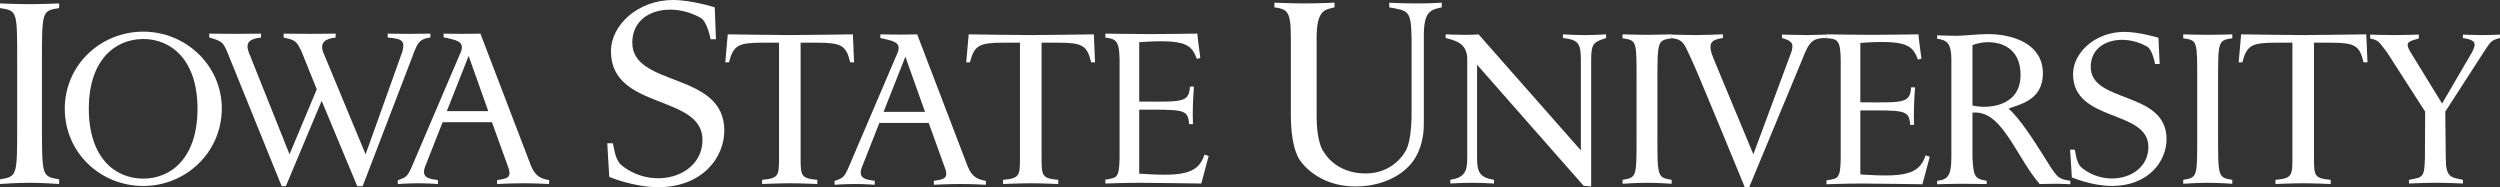<?xml version="1.0" encoding="UTF-8" standalone="no"?>
<!-- Created with Inkscape (http://www.inkscape.org/) -->

<svg
   xmlns:dc="http://purl.org/dc/elements/1.1/"
   xmlns:cc="http://creativecommons.org/ns#"
   xmlns:rdf="http://www.w3.org/1999/02/22-rdf-syntax-ns#"
   xmlns:svg="http://www.w3.org/2000/svg"
   xmlns="http://www.w3.org/2000/svg"
   xmlns:sodipodi="http://sodipodi.sourceforge.net/DTD/sodipodi-0.dtd"
   xmlns:inkscape="http://www.inkscape.org/namespaces/inkscape"
   id="svg2"
   version="1.1"
   inkscape:version="0.91 r13725"
   xml:space="preserve"
   width="630"
   height="47.175"
   viewBox="0 0 630 47.175"
   sodipodi:docname="ISU.svg"><rect x="0" y="0" width="630" height="47.175" fill="#333333" stroke="none"/><defs
     id="defs6" /><sodipodi:namedview
     pagecolor="#ffffff"
     bordercolor="#666666"
     borderopacity="1"
     objecttolerance="10"
     gridtolerance="10"
     guidetolerance="10"
     inkscape:pageopacity="0"
     inkscape:pageshadow="2"
     inkscape:window-width="1855"
     inkscape:window-height="1056"
     id="namedview4"
     showgrid="false"
     inkscape:zoom="0.54444444"
     inkscape:cx="315"
     inkscape:cy="23.5875"
     inkscape:window-x="1985"
     inkscape:window-y="24"
     inkscape:window-maximized="1"
     inkscape:current-layer="g10" /><g
     id="g10"
     inkscape:groupmode="layer"
     inkscape:label="ink_ext_XXXXXX"
     transform="matrix(1.25,0,0,-1.25,0,47.175)"><g
       id="g12"
       transform="scale(0.1,0.1)"
       style="fill:#ffffff"><path
         d="m 3369.55,307.672 c 0,0 38.59,-0.988 48.98,-0.988 10.38,0 54.89,1.484 54.89,1.484 l 0,-7.422 c -24.24,-3.457 -32.14,-9.891 -18.31,-43.031 l 79.65,-191.426 77.17,207.75 c 2.97,12.859 4.45,20.281 -19.3,26.707 l 0,6.926 c 0,0 37.11,-0.988 50.95,-0.988 17.81,0.5 39.07,0.988 39.07,0.988 l 0,-6.926 c -28.69,0 -35.1,-6.426 -49.45,-43.523 L 3526.36,0 l -8.91,0 c 0,0 -98.43,239.906 -106.85,256.234 -15.33,31.653 -14.82,41.055 -41.05,44.512 l 0,6.926"
         style="fill:#ffffff;fill-opacity:1;fill-rule:nonzero;stroke:none"
         id="path14"
         inkscape:connector-curvature="0" /><path
         d="m 34.625,251.781 0,-126.136 C 34.625,21.77 34.625,21.77 0,15.828 0,6.438 0,6.438 0,6.438 c 0,0 33.633,2.469 59.852,2.469 26.215,0 59.359,-2.469 59.359,-2.469 0,0 0,0 0,9.391 -34.629,5.941 -34.629,5.941 -34.629,109.817 l 0,126.136 c 0,103.875 0,103.875 34.629,109.317 0,9.394 0,9.394 0,9.394 0,0 -33.145,-1.484 -59.359,-1.484 C 33.633,369.008 0,370.492 0,370.492 c 0,0 0,0 0,-9.394 35.117,-5.442 34.625,-5.442 34.625,-109.317 l 0,0"
         style="fill:#ffffff;fill-opacity:1;fill-rule:nonzero;stroke:none"
         id="path16"
         inkscape:connector-curvature="0" /><path
         d="m 1440.91,362.582 c 0,0 -46.5,14.84 -84.09,14.84 -70.73,0 -125.15,-50.453 -125.15,-103.383 0,-119.203 184.51,-86.07 184.51,-178.559 0,-74.203 -98.93,-102.406 -162.24,-51.945 -13.36,10.379 -15.34,31.652 -18.31,45.012 -11.38,0 -11.38,0 -11.38,0 l 3.96,-67.766 c 0,0 48.97,-20.781 99.43,-20.781 88.54,0.496 132.57,59.855 132.57,114.27 0,119.699 -186,86.558 -185.5,177.578 0.5,65.789 79.15,82.605 137.02,49.953 14.34,-6.922 20.77,-43.524 20.77,-43.524 l 10.89,0 -2.48,64.305 0,0"
         style="fill:#ffffff;fill-opacity:1;fill-rule:nonzero;stroke:none"
         id="path18"
         inkscape:connector-curvature="0" /><path
         d="m 1462.18,251.781 4.95,56.387 c 0,0 102.39,-1.484 125.15,-1.484 22.75,0 127.12,1.484 127.12,1.484 l 2.47,-56.387 c 0,0 1.98,0 -7.91,0 -7.92,34.133 -18.3,39.571 -66.28,39.571 -32.65,0 -33.64,0 -33.64,0 l 0,-232.493 c 0,-36.105 0.99,-41.047 33.64,-44.016 0,-8.906 0,-8.406 0,-8.406 0,0 -32.65,1.484 -55.4,1.484 -22.76,0 -55.9,-1.484 -55.9,-1.484 0,0 0,-0.5 0,8.406 33.14,2.969 34.13,8.41 34.13,44.016 l 0,232.493 -34.13,0 c -47.98,0 -57.87,-5.438 -66.78,-39.571 -9.39,0 -7.42,0 -7.42,0 l 0,0"
         style="fill:#ffffff;fill-opacity:1;fill-rule:nonzero;stroke:none"
         id="path20"
         inkscape:connector-curvature="0" /><path
         d="m 2228.39,309.652 c 0,0 62.33,-0.984 92.01,-0.984 30.66,0 85.57,0.984 93.49,0.984 0.49,-9.89 4.94,-40.066 5.93,-48.968 l -6.92,-1.977 c -10.88,28.191 -21.27,40.555 -116.24,33.633 0,-0.492 0,-120.199 0,-119.703 88.04,-0.496 99.92,-2.473 102.39,30.172 l 7.91,0 c -1.97,-29.188 -2.97,-46.996 -1.97,-75.668 l -7.92,0 c -1.48,31.148 -12.86,29.168 -100.41,29.168 l 0,-129.09 c 83.59,-5.449 118.71,-2.484 131.57,38.574 l 8.42,-2.973 C 2432.69,47.98 2421.8,7.41 2421.8,7.41 c 0,0 -104.37,1.496 -122.67,1.496 -29.68,0 -70.74,-1.496 -70.74,-1.496 l 0,7.934 c 24.24,3.457 27.7,3.941 28.69,43.023 l 0,198.856 c -0.49,40.562 -9.39,41.55 -28.69,44.515 l 0,7.914"
         style="fill:#ffffff;fill-opacity:1;fill-rule:nonzero;stroke:none"
         id="path22"
         inkscape:connector-curvature="0" /><path
         d="m 2569.21,371.984 c 0,0 35.61,-1.492 60.84,-1.492 25.24,0 60.34,1.492 60.34,1.492 l 0,-9.402 c -16.32,-4.945 -36.1,-1.484 -36.1,-61.336 l 0,-154.832 c 0,-61.812 14.84,-75.68 14.84,-75.68 0,0 22.25,-43.031 84.09,-43.031 55.9,0 78.65,42.539 78.65,42.539 0,0 12.85,12.367 13.85,72.719 0,-1.484 0,157.785 0,157.785 -1,55.402 -5.94,54.91 -45.02,61.836 l 0,9.402 c 0,0 21.77,-1.492 56.89,-1.492 26.7,0 48.98,1.492 48.98,1.492 0,0 0,-9.898 0,-9.402 -22.77,-4.945 -36.61,-7.914 -36.12,-59.852 l 0,-173.621 c 0.5,-60.347 -30.67,-87.07 -30.67,-87.07 0,0 -34.13,-40.547 -107.34,-40.547 -77.15,0 -110.32,50.941 -110.32,50.941 0,0 -19.76,20.293 -19.76,93.496 l 0,154.816 c 0,55.402 -7.43,57.879 -33.15,61.836 l 0,9.402"
         style="fill:#ffffff;fill-opacity:1;fill-rule:nonzero;stroke:none"
         id="path24"
         inkscape:connector-curvature="0" /><path
         d="m 2914.47,308.168 c 0,0 17.81,-0.984 37.61,-0.984 20.27,0 28.69,0.984 28.69,0.984 l 206.26,-233.969 0,183.024 c 0,34.625 -6.92,40.066 -36.11,43.523 l 0,7.422 c 0,0 24.72,-1.484 44.51,-1.484 20.28,0 42.53,1.484 42.53,1.484 l 0,-7.422 c -23.73,-7.91 -30.15,-9.394 -30.15,-43.031 l 0,-256.223 -15.35,1.477 -214.67,243.863 0,-186.976 c 0,-28.195 3.94,-40.07 34.13,-45.012 l 0,-7.434 c 0,0 -24.25,1.496 -45.01,1.496 -18.81,0 -43.05,-1.496 -43.05,-1.496 l 0,7.434 c 29.19,4.941 34.13,16.816 34.13,45.012 l 0,197.368 c 0,32.644 -22.25,38.086 -43.52,43.523 l 0,7.422"
         style="fill:#ffffff;fill-opacity:1;fill-rule:nonzero;stroke:none"
         id="path26"
         inkscape:connector-curvature="0" /><path
         d="m 4778.31,307.672 c 0,0 27.21,-0.988 47.98,-0.988 20.78,0 49.96,0.988 49.96,0.988 l 0,-7.91 c -18.78,-5.442 -29.67,-6.438 -16.82,-27.207 l 63.82,-103.871 60.34,103.379 c 7.42,15.335 11.37,24.23 -18.29,28.683 l 0,6.926 c 0,0 20.27,-0.988 39.57,-0.988 17.31,0 35.13,0.988 35.13,0.988 l 0,-6.926 c -19.3,-4.453 -19.81,-9.394 -32.67,-28.191 l -77.65,-120.2 0.99,-92.992 c 0,-40.562 10.38,-39.082 34.63,-44.52 l 0,-7.434 c 0,0 -31.17,1.496 -53.93,1.496 -22.75,0 -54.89,-1.496 -54.89,-1.496 l 0,7.434 c 27.69,5.438 31.15,3.469 32.14,44.016 l 0.5,93.496 -76.68,119.211 c -18.29,23.743 -16.82,24.239 -34.13,28.196 l 0,7.91"
         style="fill:#ffffff;fill-opacity:1;fill-rule:nonzero;stroke:none"
         id="path28"
         inkscape:connector-curvature="0" /><path
         d="m 571.813,309.652 c 0,0 28.199,-0.496 52.429,-0.496 23.746,0 52.438,0.496 52.438,0.496 0,0 0,0.5 0,-7.914 -22.262,-2.476 -31.16,-10.883 -25.723,-28.199 l 86.07,-207.25 74.2,207.25 c 5.437,21.27 0.492,25.723 -29.684,28.199 0,8.903 0,7.914 0,7.914 0,0 22.754,-0.496 41.555,-0.496 19.289,0 44.515,0.496 44.515,0.496 0,0 0,0.5 0,-7.914 -21.269,-2.476 -25.226,-10.883 -32.152,-27.699 l 0,0 L 731.09,1.984 l -10.879,0 L 648.48,174.121 576.266,1.984 l -8.411,0 L 457.551,274.039 c -7.918,17.809 -10.395,20.77 -35.617,27.699 0,8.903 -0.493,7.914 -0.493,7.914 0,0 27.7,-0.496 51.442,-0.496 24.234,0 53.426,0.496 53.426,0.496 0,0 0,0.5 0,-7.914 -24.239,-2.476 -31.164,-10.883 -25.235,-28.687 L 583.688,66.289 638.59,197.367 607.926,273.539 c -10.391,21.27 -11.875,22.754 -36.113,28.199 0,8.903 0,7.914 0,7.914 l 0,0"
         style="fill:#ffffff;fill-opacity:1;fill-rule:nonzero;stroke:none"
         id="path30"
         inkscape:connector-curvature="0" /><path
         d="m 1947.93,251.781 4.95,56.387 c 0,0 102.39,-1.484 125.14,-1.484 22.76,0 127.13,1.484 127.13,1.484 l 2.47,-56.387 c 0,0 1.98,0 -7.91,0 -7.92,34.133 -18.31,39.571 -66.29,39.571 -32.64,0 -33.63,0 -33.63,0 l 0,-232.493 c 0,-36.105 0.99,-41.047 33.63,-44.016 0,-8.906 0,-8.406 0,-8.406 0,0 -32.64,1.484 -55.4,1.484 -22.75,0 -55.9,-1.484 -55.9,-1.484 0,0 0,-0.5 0,8.406 33.15,2.969 34.13,8.41 34.13,44.016 l 0,232.493 -34.13,0 c -47.97,0 -57.87,-5.438 -66.77,-39.571 -9.4,0 -7.42,0 -7.42,0 l 0,0"
         style="fill:#ffffff;fill-opacity:1;fill-rule:nonzero;stroke:none"
         id="path32"
         inkscape:connector-curvature="0" /><path
         d="m 4429.59,210.23 0,-104.371 c 0,-86.074 0.48,-86.074 -28.19,-91.015 0,-7.918 0,-7.918 0,-7.918 0,0 28.19,1.98 49.45,1.98 21.76,0 49.47,-1.98 49.47,-1.98 0,0 0,0 0,7.918 -28.69,4.941 -28.69,4.941 -28.69,91.015 l 0,104.371 c 0,85.575 0,85.575 28.69,90.024 0,7.914 0,7.914 0,7.914 0,0 -27.71,-0.984 -49.47,-0.984 -21.26,0 -49.45,0.984 -49.45,0.984 0,0 0,0 0,-7.914 29.16,-4.449 28.19,-4.449 28.19,-90.024 l 0,0"
         style="fill:#ffffff;fill-opacity:1;fill-rule:nonzero;stroke:none"
         id="path34"
         inkscape:connector-curvature="0" /><path
         d="m 3299.31,210.23 0,-104.371 c 0,-86.074 0.51,-86.074 -28.18,-91.015 0,-7.918 0,-7.918 0,-7.918 0,0 28.18,1.98 49.45,1.98 21.76,0 49.45,-1.98 49.45,-1.98 0,0 0,0 0,7.918 -28.68,4.941 -28.68,4.941 -28.68,91.015 l 0,104.371 c 0,85.575 0,85.575 28.68,90.024 0,7.914 0,7.914 0,7.914 0,0 -27.69,-0.984 -49.45,-0.984 -21.27,0 -49.45,0.984 -49.45,0.984 0,0 0,0 0,-7.914 29.18,-4.449 28.18,-4.449 28.18,-90.024 l 0,0"
         style="fill:#ffffff;fill-opacity:1;fill-rule:nonzero;stroke:none"
         id="path36"
         inkscape:connector-curvature="0" /><path
         d="m 3682.18,308.168 c 0,0 62.33,-0.984 91.99,-0.984 30.67,0 85.57,0.984 93.49,0.984 0.5,-9.891 4.95,-40.066 5.94,-48.969 l -6.93,-1.976 c -10.87,28.191 -21.26,40.562 -116.23,33.632 0,-0.492 0,-120.203 0,-119.703 88.03,-0.5 99.91,-2.468 102.39,30.172 l 7.91,0 c -1.98,-29.183 -2.97,-47 -1.98,-75.679 l -7.92,0 c -1.49,31.164 -12.86,29.191 -100.4,29.191 l 0,-129.113 c 83.59,-5.441 118.72,-2.469 131.58,38.586 l 8.4,-2.969 c -3.96,-14.836 -14.84,-55.402 -14.84,-55.402 0,0 -104.37,1.473 -122.67,1.473 -29.69,0 -70.73,-1.473 -70.73,-1.473 l 0,7.922 c 24.22,3.457 27.7,3.953 28.69,43.027 l 0,198.851 c -0.5,40.555 -5.93,43.524 -28.69,44.516 l 0,7.914"
         style="fill:#ffffff;fill-opacity:1;fill-rule:nonzero;stroke:none"
         id="path38"
         inkscape:connector-curvature="0" /><path
         d="m 4513.18,251.781 4.94,56.387 c 0,0 102.4,-1.484 125.16,-1.484 22.75,0 127.13,1.484 127.13,1.484 l 2.46,-56.387 c 0,0 1.98,0 -7.91,0 -7.91,34.133 -18.3,39.571 -66.29,39.571 -32.64,0 -33.64,0 -33.64,0 l 0,-232.493 c 0,-36.105 1,-41.047 33.64,-44.016 0,-8.906 0,-8.406 0,-8.406 0,0 -32.64,1.484 -55.39,1.484 -22.76,0 -55.9,-1.484 -55.9,-1.484 0,0 0,-0.5 0,8.406 33.14,2.969 34.13,8.41 34.13,44.016 l 0,232.493 -34.13,0 c -47.99,0 -57.87,-5.438 -66.78,-39.571 -9.4,0 -7.42,0 -7.42,0 l 0,0"
         style="fill:#ffffff;fill-opacity:1;fill-rule:nonzero;stroke:none"
         id="path40"
         inkscape:connector-curvature="0" /><path
         d="m 4351.42,301.246 c 0,0 -38.08,11.871 -68.75,11.871 -58.36,0 -103.38,-41.551 -103.38,-85.082 0,-97.937 151.86,-70.738 151.86,-146.914 0,-60.84 -81.12,-84.09 -133.56,-42.535 -10.88,8.418 -12.37,26.211 -14.83,37.105 -9.41,0 -9.41,0 -9.41,0 l 3.47,-55.906 c 0,0 40.07,-17.313 81.62,-17.313 72.71,0.496 109.31,49.469 109.31,94.48 0,98.438 -153.34,71.231 -152.85,145.922 0.51,53.918 65.31,67.766 112.78,41.055 11.87,-5.438 16.84,-35.614 16.84,-35.614 l 9.38,0 -2.48,52.93 0,0"
         style="fill:#ffffff;fill-opacity:1;fill-rule:nonzero;stroke:none"
         id="path42"
         inkscape:connector-curvature="0" /><path
         d="m 398.188,158.289 c 0,97.449 -52.43,140.484 -109.317,140.484 -57.379,0 -109.808,-43.035 -109.808,-140.484 0,-98.433 52.429,-140.973 109.808,-140.973 56.887,0 109.317,42.539 109.317,140.973 l 0,0 z m -267.602,0 c 0,88.055 72.223,155.32 158.285,155.32 85.078,0 158.285,-67.265 158.285,-155.32 C 446.672,69.246 373.949,2.473 288.871,2.473 202.809,2.473 130.586,69.246 130.586,158.289 l 0,0"
         style="fill:#ffffff;fill-opacity:1;fill-rule:evenodd;stroke:none"
         id="path44"
         inkscape:connector-curvature="0" /><path
         d="m 984.352,153.34 -39.579,111.305 -44.019,-111.305 83.598,0 0,0 z m -90.028,156.312 c 0,0 19.289,-0.496 38.086,-0.496 19.293,0 36.113,0.496 36.113,0.496 L 1070.91,42.039 c 9.4,-21.758 21.77,-25.215 36.12,-27.691 0,-8.906 0,-7.91 0,-7.91 l 0,0 c 0,0 -28.2,1.484 -51.94,1.484 -23.75,0 -52.93,-1.484 -52.93,-1.484 0,0 0,-0.996 0,7.91 18.8,2.969 31.16,3.465 21.76,27.691 l -32.15,89.047 -99.426,0 -35.117,-89.047 c -9.399,-24.227 9.89,-25.215 25.722,-27.691 0,-8.906 0,-7.91 0,-7.91 0,0 -20.777,1.484 -40.066,1.484 -18.801,0 -40.563,-1.484 -40.563,-1.484 0,0 -0.496,-1.973 -0.496,7.422 16.821,6.422 19.293,6.422 28.688,28.18 l 98.929,231.5 c 7.918,21.77 -12.363,23.254 -35.117,28.691 0,8.907 0,7.422 0,7.422 l 0,0"
         style="fill:#ffffff;fill-opacity:1;fill-rule:evenodd;stroke:none"
         id="path46"
         inkscape:connector-curvature="0" /><path
         d="m 1864.82,151.863 -39.57,111.297 -44.02,-111.297 83.59,0 0,0 z m -90.02,156.305 c 0,0 19.29,-0.496 38.09,-0.496 19.29,0 36.1,0.496 36.1,0.496 l 102.4,-267.602 c 9.4,-21.766 21.76,-25.223 36.11,-27.707 0,-8.906 0,-7.91 0,-7.91 l 0,0 c 0,0 -28.19,1.488 -51.94,1.488 -23.74,0 -52.92,-1.488 -52.92,-1.488 0,0 0,-0.996 0,7.91 18.79,2.969 31.16,3.457 21.76,27.707 l -32.15,89.036 -99.43,0 -35.12,-89.036 c -9.39,-24.25 9.89,-25.223 25.72,-27.707 0,-8.906 0,-7.91 0,-7.91 0,0 -20.77,1.488 -40.07,1.488 -18.79,0 -40.55,-1.488 -40.55,-1.488 0,0 -0.5,-1.98 -0.5,7.422 16.82,6.43 19.29,6.43 28.69,28.195 l 98.93,231.497 c 7.91,21.761 -12.37,23.246 -35.12,28.683 0,8.906 0,7.422 0,7.422 l 0,0"
         style="fill:#ffffff;fill-opacity:1;fill-rule:evenodd;stroke:none"
         id="path48"
         inkscape:connector-curvature="0" /><path
         d="m 3976.48,286.402 c 31.66,12.86 95.47,9.403 96.95,-57.871 1.5,-68.265 -69.25,-70.726 -96.95,-63.812 l 0,121.683 z m -71.21,19.789 c 0,0 26.21,-0.992 38.08,-0.992 14.34,0 44.02,3.469 65.79,3.469 50.44,-0.5 109.31,-20.285 109.31,-79.152 0,-56.391 -50.45,-62.805 -69.26,-71.227 21.29,-17.305 54.43,-69.246 66.8,-89.043 31.15,-49.461 30.66,-52.422 57.85,-56.387 l 0,-6.922 c 0,0 -18.28,0.988 -28.19,0.988 -8.9,0 -26.71,-0.488 -33.63,-0.488 -20.28,22.754 -41.07,60.84 -56.89,85.078 -23.75,36.597 -45.51,61.824 -78.65,58.855 0,0 0,-91.512 0,-90.516 1.99,-41.543 6.44,-42.539 28.69,-46.996 l 0,-6.422 c 0,0 -23.24,0 -50.94,0.488 -16.32,0 -48.96,-0.988 -48.96,-0.988 l 0,6.922 c 20.76,2.484 28.67,9.398 28.67,46.996 l 0,197.368 c 0,32.644 -8.9,39.57 -28.67,42.039 l 0,6.929"
         style="fill:#ffffff;fill-opacity:1;fill-rule:evenodd;stroke:none"
         id="path50"
         inkscape:connector-curvature="0" /></g></g></svg>